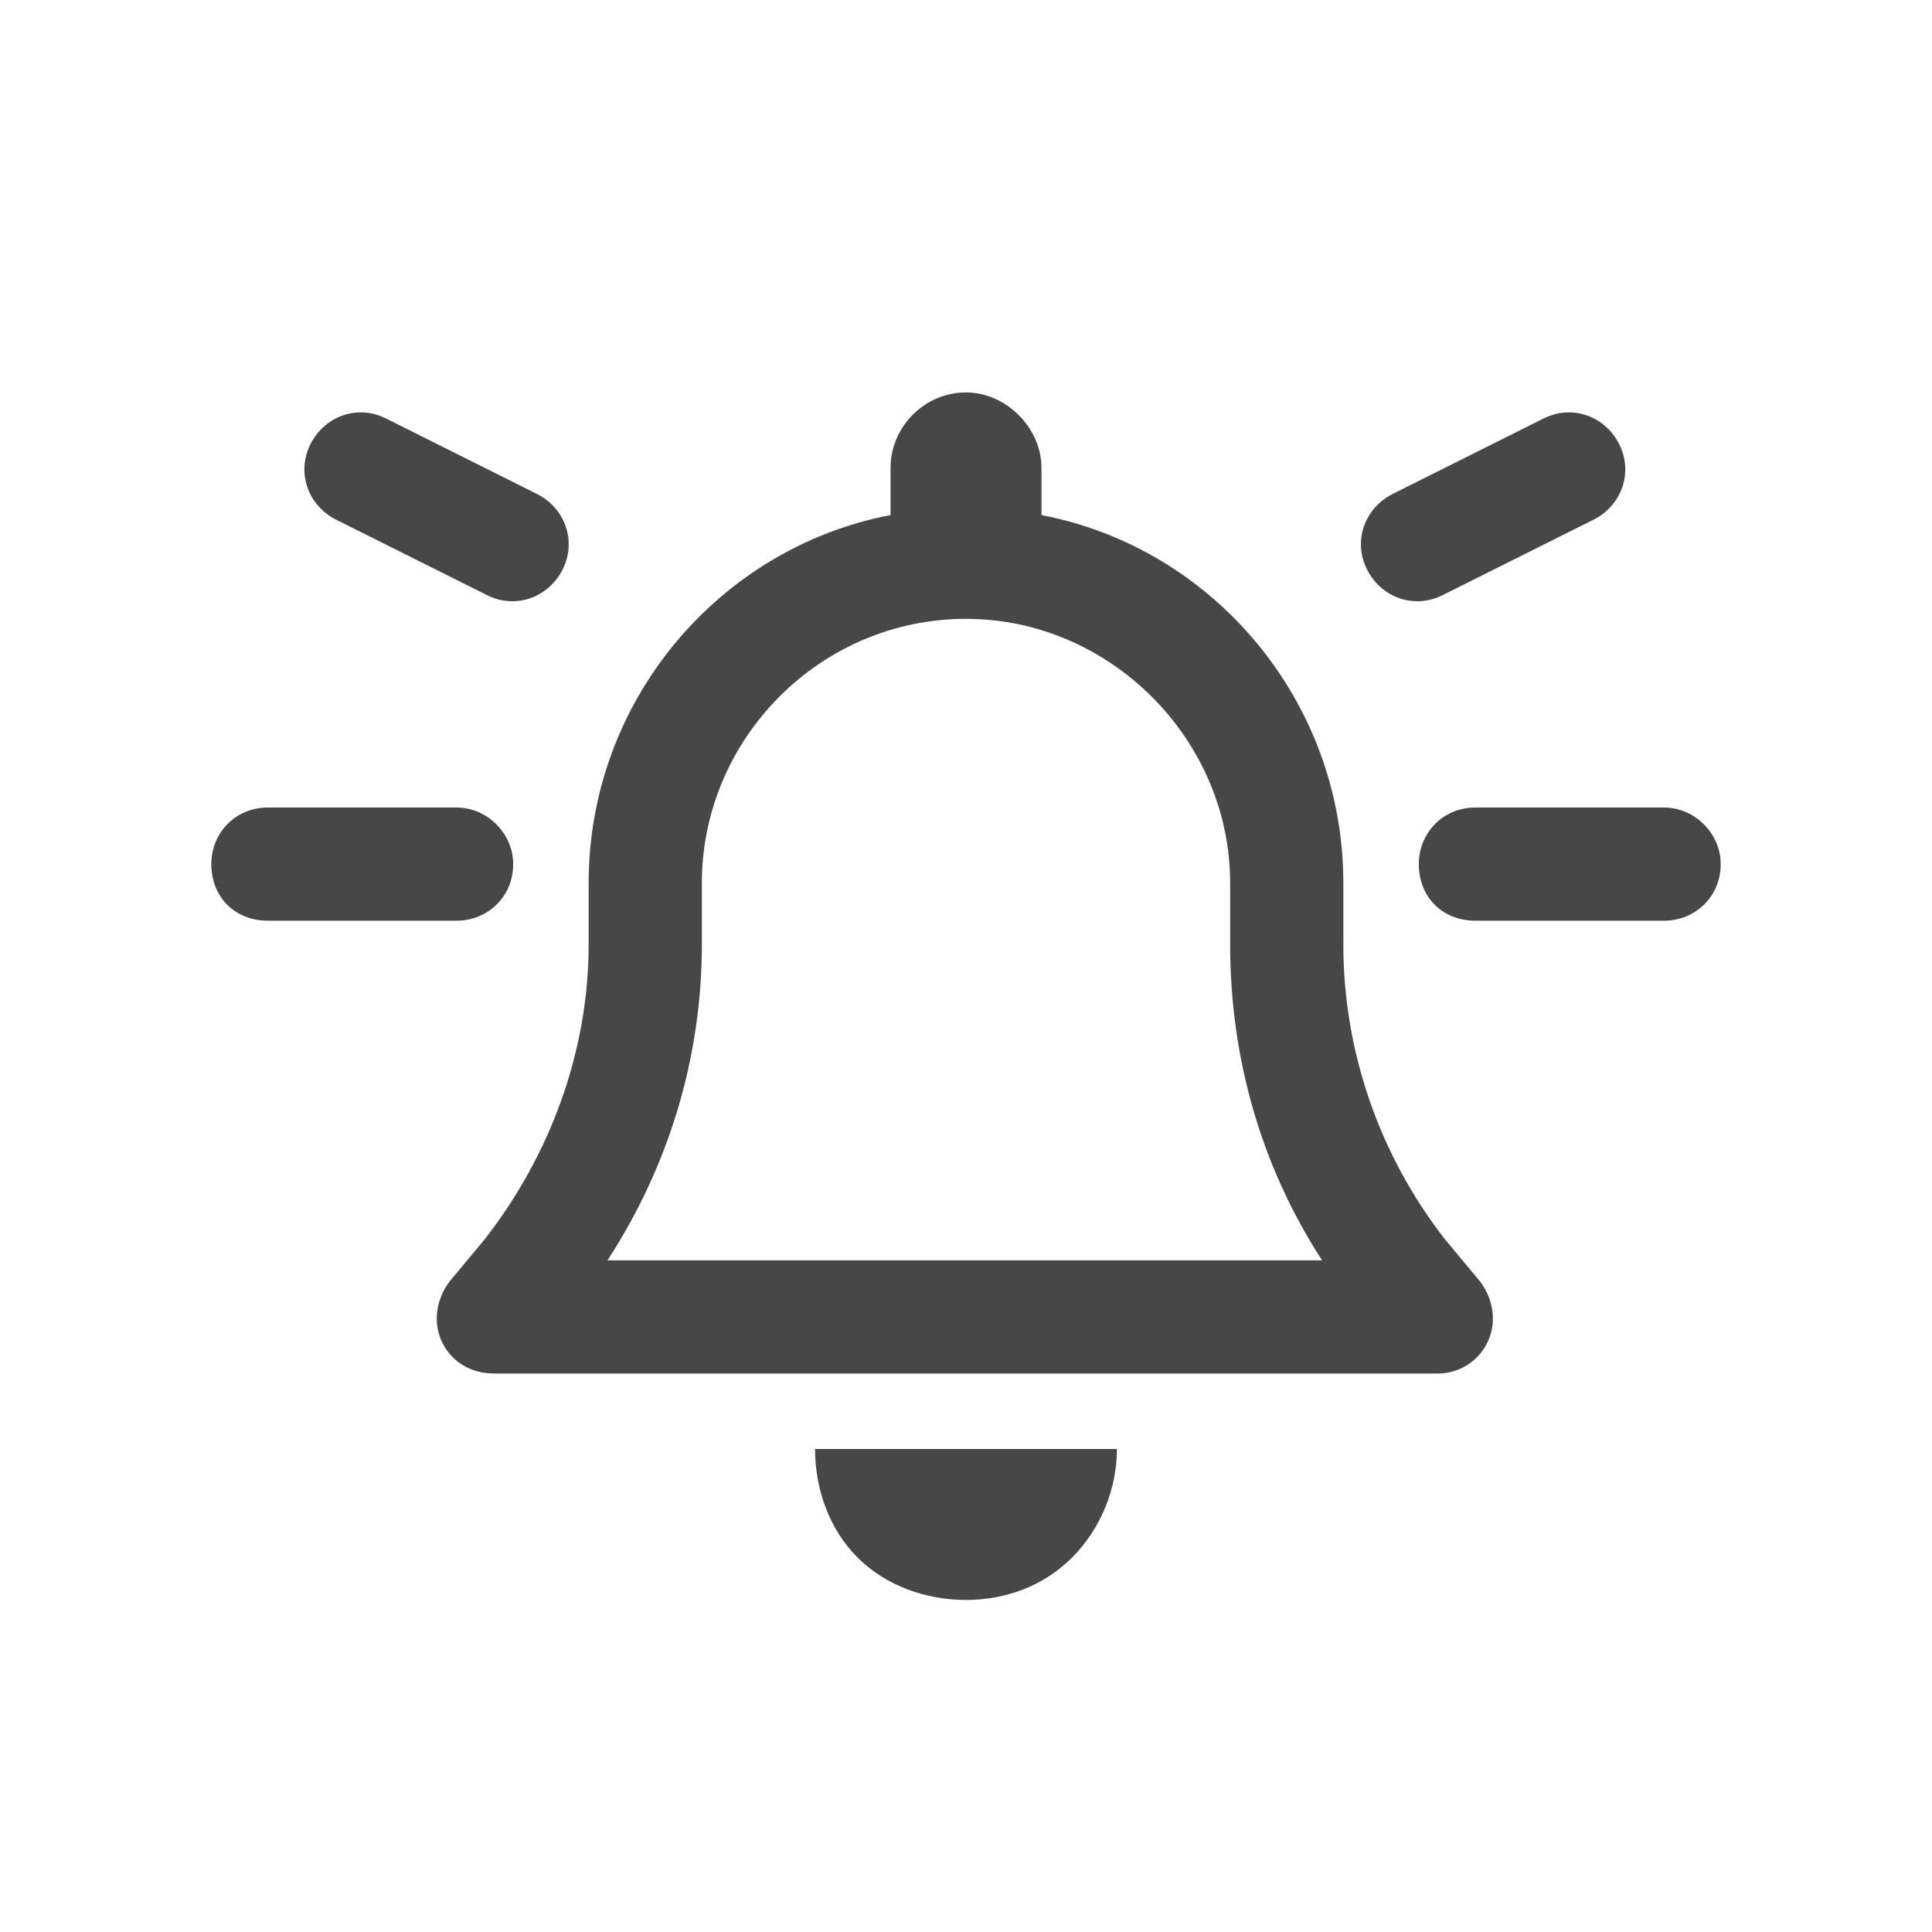 <svg width="32" height="32" viewBox="0 0 32 32" fill="none" xmlns="http://www.w3.org/2000/svg">
<g id="standalone / md / bell-on-md / bold">
<path id="icon" d="M16 6.5C16.664 6.5 17.25 7.086 17.25 7.75V8.531C20.102 9.078 22.25 11.617 22.25 14.625V15.641C22.25 17.398 22.836 19.117 23.93 20.523L24.516 21.227C24.75 21.539 24.789 21.93 24.633 22.242C24.477 22.555 24.164 22.75 23.812 22.75H8.188C7.797 22.75 7.484 22.555 7.328 22.242C7.172 21.93 7.211 21.539 7.445 21.227L8.031 20.523C9.125 19.117 9.75 17.398 9.75 15.641V14.625C9.75 11.617 11.898 9.078 14.75 8.531V7.75C14.75 7.086 15.297 6.5 16 6.5ZM16 10.25C13.578 10.25 11.625 12.242 11.625 14.625V15.641C11.625 17.516 11.078 19.312 10.062 20.875H21.898C20.883 19.312 20.375 17.516 20.375 15.641V14.625C20.375 12.242 18.383 10.25 16 10.25ZM18.5 24C18.5 24.664 18.227 25.328 17.758 25.797C17.289 26.266 16.664 26.5 16 26.5C15.336 26.5 14.672 26.266 14.203 25.797C13.734 25.328 13.5 24.664 13.5 24H16H18.5ZM3.5 14.312C3.5 13.805 3.891 13.375 4.438 13.375H7.562C8.07 13.375 8.5 13.805 8.5 14.312C8.5 14.859 8.07 15.25 7.562 15.25H4.438C3.891 15.25 3.5 14.859 3.5 14.312ZM24.438 13.375H27.562C28.07 13.375 28.5 13.805 28.5 14.312C28.5 14.859 28.07 15.25 27.562 15.25H24.438C23.891 15.25 23.5 14.859 23.5 14.312C23.5 13.805 23.891 13.375 24.438 13.375ZM26.82 7.359C27.055 7.828 26.859 8.375 26.391 8.609L23.891 9.859C23.422 10.094 22.875 9.898 22.641 9.43C22.406 8.961 22.602 8.414 23.07 8.18L25.57 6.93C26.039 6.695 26.586 6.891 26.82 7.359ZM5.57 8.609C5.102 8.375 4.906 7.828 5.141 7.359C5.375 6.891 5.922 6.695 6.391 6.93L8.891 8.18C9.359 8.414 9.555 8.961 9.32 9.43C9.086 9.898 8.539 10.094 8.07 9.859L5.57 8.609Z" fill="black" fill-opacity="0.72"/>
</g>
</svg>
